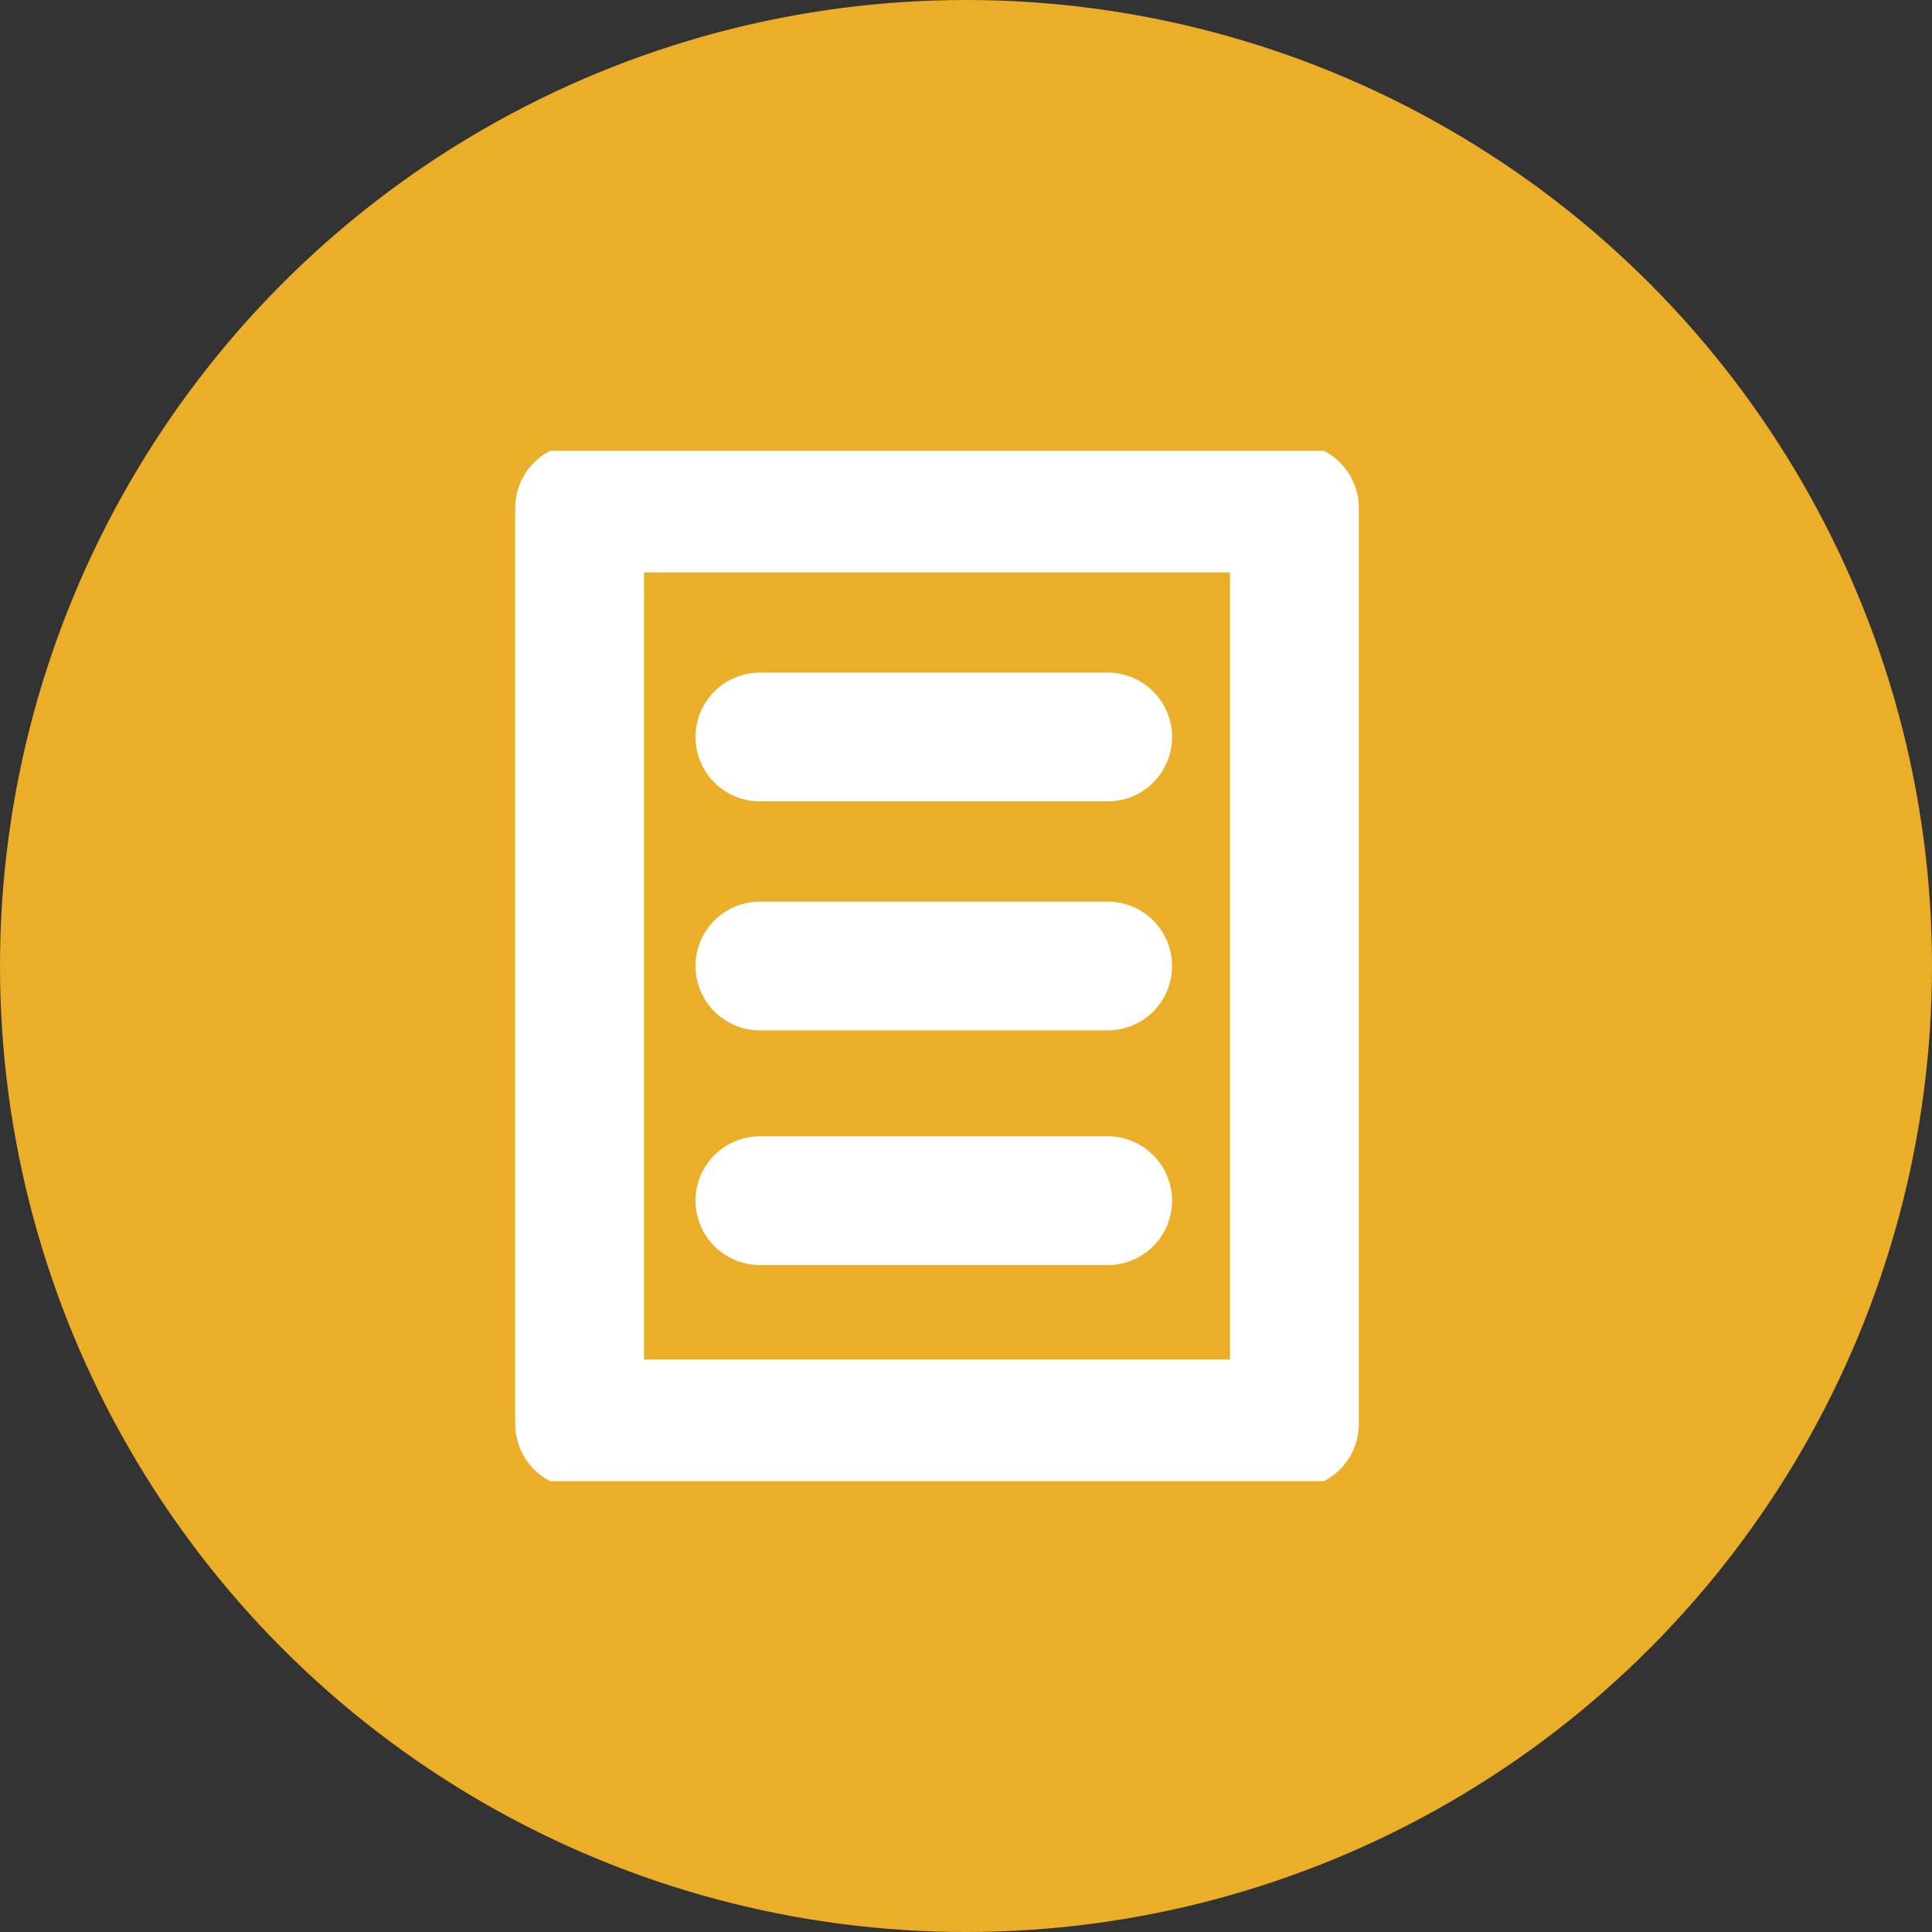 <svg xmlns="http://www.w3.org/2000/svg" width="30" height="30" fill="none" viewBox="0 0 30 30">
  <rect x="0" y="0" width="30" height="30" fill="#333333" stroke="none"/>
  <circle cx="15" cy="15" r="15" fill="#EBAE28"/>
  <g stroke="#fff" stroke-linecap="round" stroke-linejoin="round" stroke-width="2" clip-path="url(#clip0)">
    <path d="M9 7.889h11.1V22.11H9V7.89zM11.8 11.444h5.4M11.8 15h5.4M11.8 18.644h5.4"/>
  </g>
  <defs>
    <clipPath id="clip0">
      <path fill="#fff" d="M0 0h13.1v16H0z" transform="translate(8 7)"/>
    </clipPath>
  </defs>
</svg>